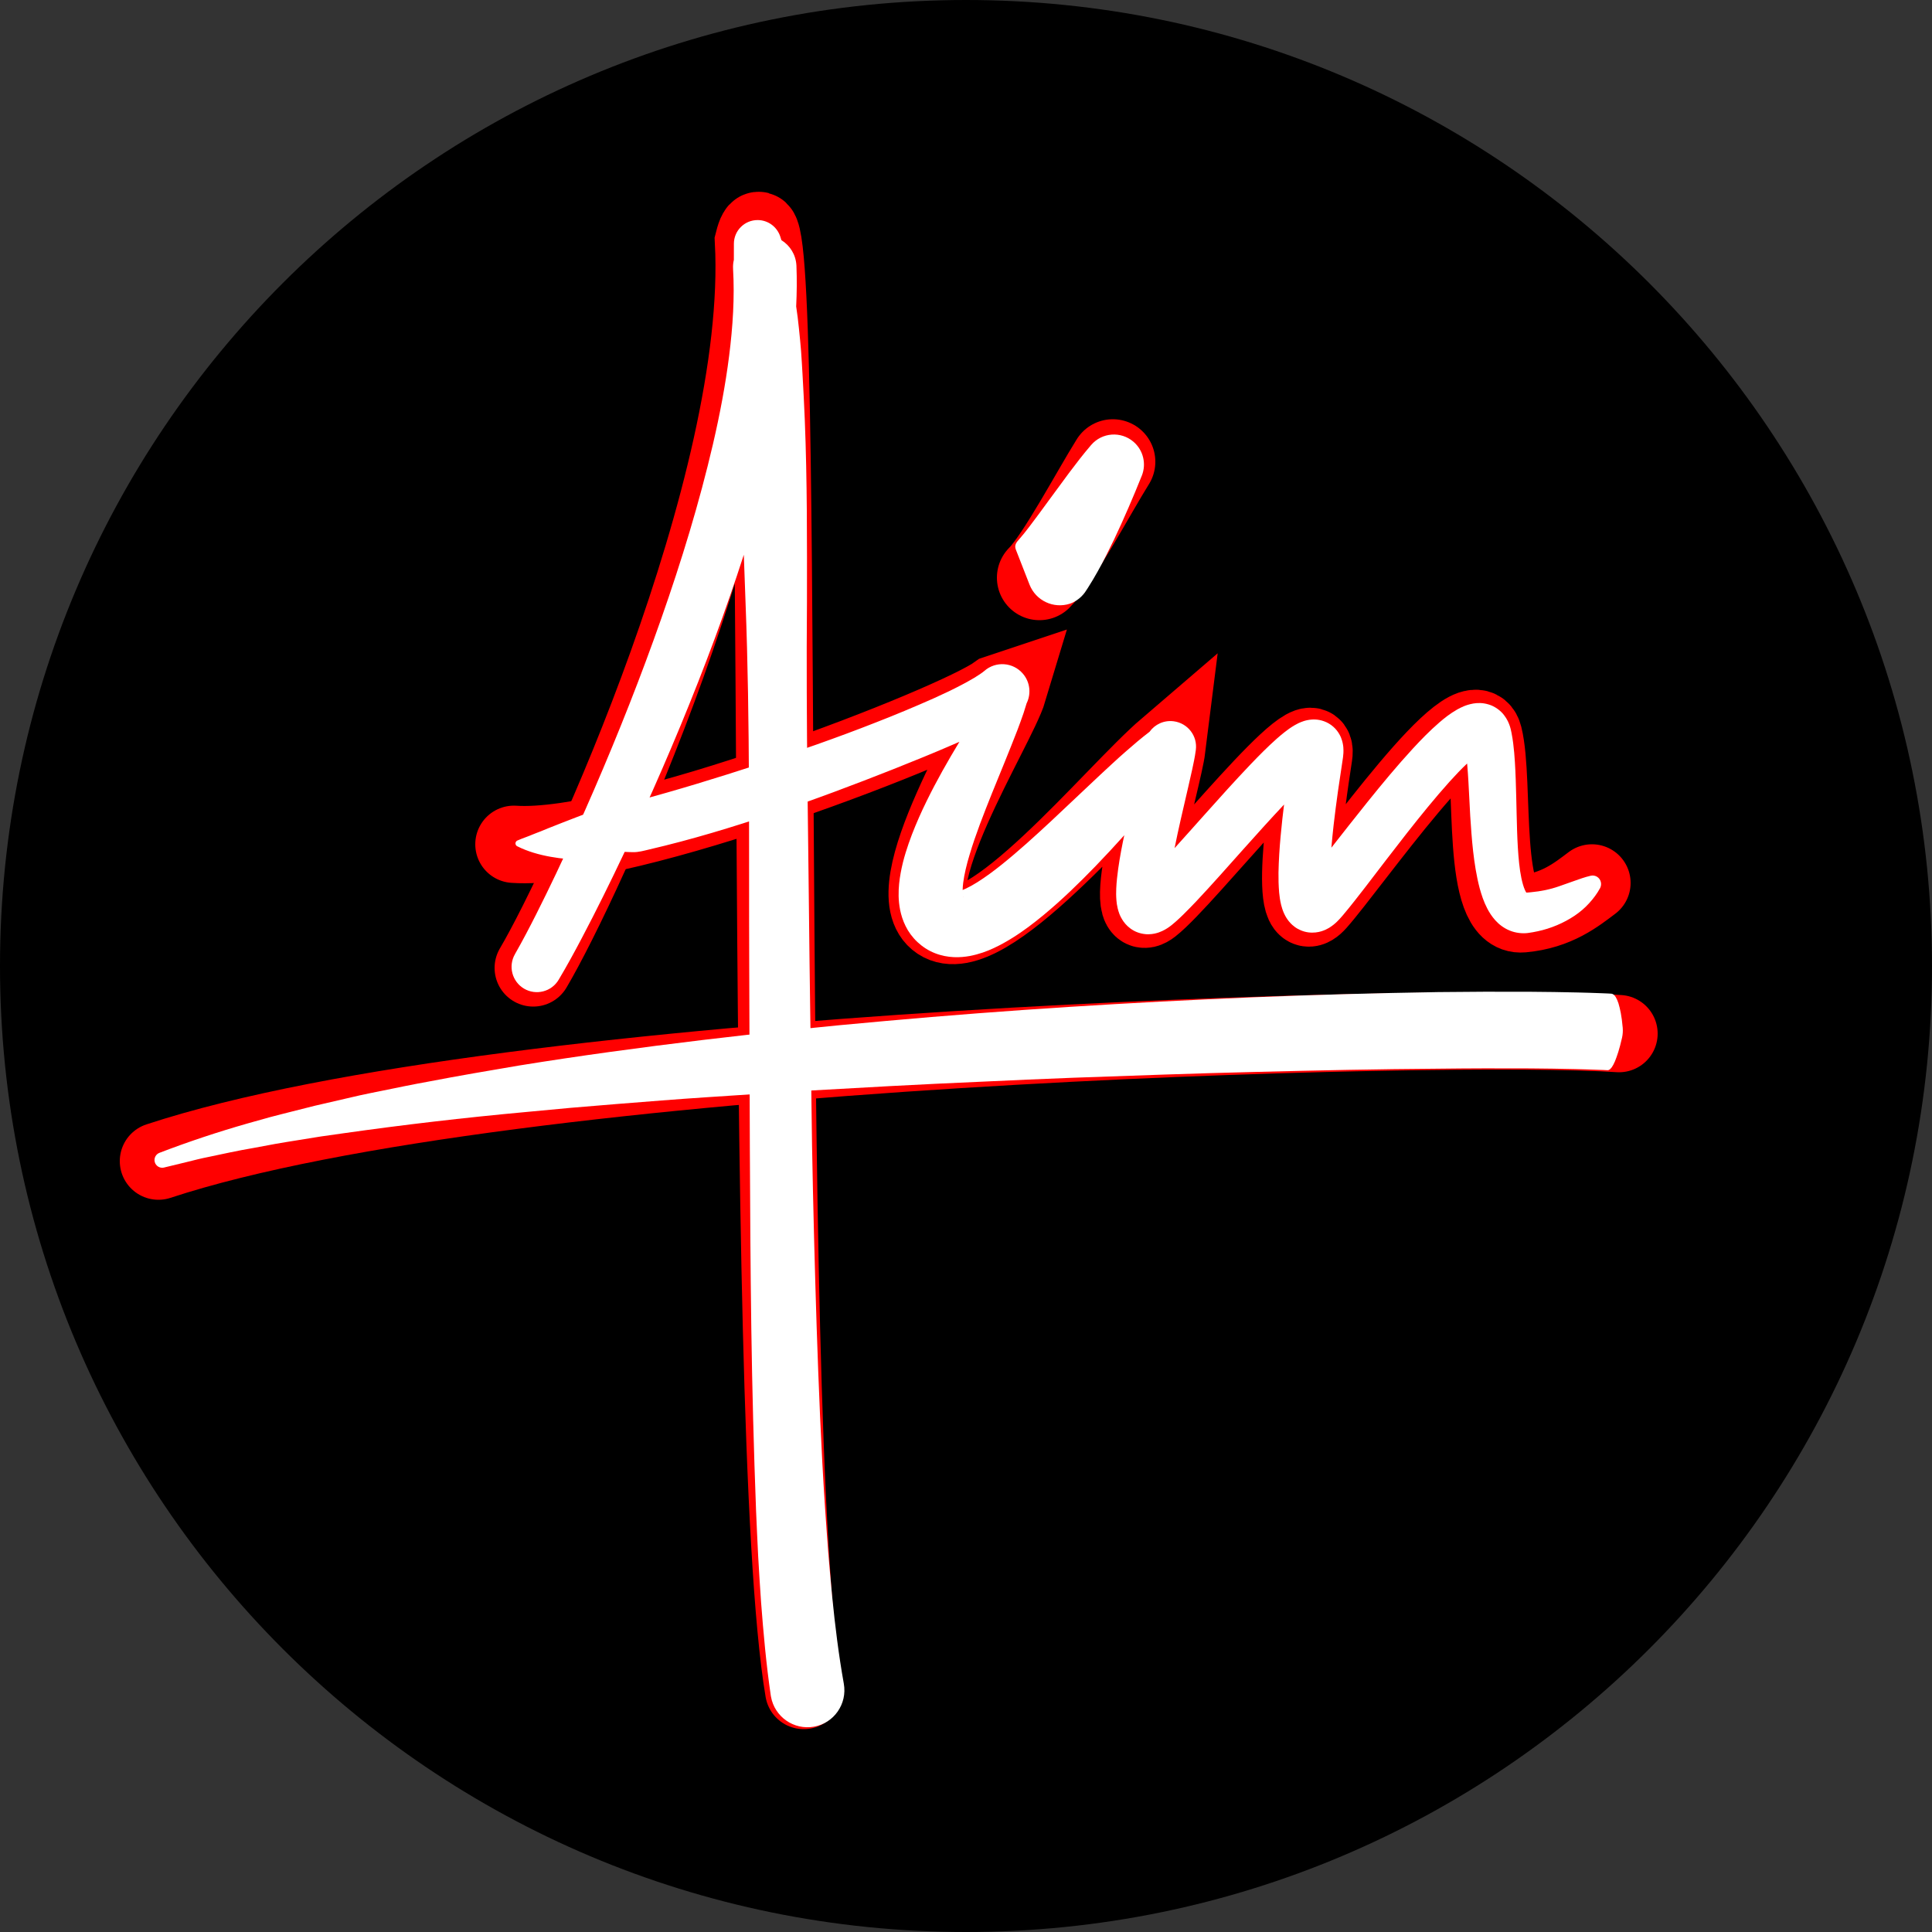 <?xml version="1.0" encoding="utf-8"?>
<!-- Generator: Adobe Illustrator 21.1.0, SVG Export Plug-In . SVG Version: 6.00 Build 0)  -->
<svg version="1.1" id="Layer_1" xmlns="http://www.w3.org/2000/svg" xmlns:xlink="http://www.w3.org/1999/xlink" x="0px" y="0px"
	 viewBox="0 0 500 500" style="enable-background:new 0 0 500 500;" xml:space="preserve">
<rect x="0" y="0" width="500" height="500" fill="#333333" stroke="none"/>
<style type="text/css">
	.st0{fill:none;stroke:#FF0000;stroke-width:20;stroke-linecap:round;stroke-miterlimit:10;}
	.st1{fill:none;stroke:#FF0000;stroke-width:22;stroke-linecap:round;stroke-miterlimit:10;}
	.st2{fill:#FFFFFF;}
</style>
<g id="Layer_1_1_">
	<g id="logo-lockup">
		<path d="M250,0C111.93,0,0,111.93,0,250s111.93,250,250,250s250-111.93,250-250S388.07,0,250,0z M263.01,139.66
			c0.79-0.9,1.61-1.95,2.44-3.03c1.64-2.18,3.37-4.47,5.06-6.83l5.25-7.13c1.81-2.4,3.63-4.81,5.73-7.24
			c2.8-3.26,7.7-3.63,10.96-0.83c2.58,2.22,3.35,5.76,2.16,8.75l-0.09,0.22c-1.03,2.6-2.18,5.32-3.35,8.05
			c-1.18,2.73-2.42,5.47-3.72,8.22c-1.34,2.74-2.68,5.51-4.26,8.31c-0.79,1.41-1.61,2.82-2.57,4.31c-0.25,0.37-0.48,0.76-0.74,1.12
			c-0.26,0.37-0.62,0.76-0.97,1.1c-0.65,0.63-1.71,1.42-2.91,1.81c-4.26,1.39-8.83-0.8-10.45-4.91L262,142.5
			C261.53,141.29,262.18,140.59,263.01,139.66z M418.93,268.72l-0.02,0.06c-0.71,3.16-1.3,4.79-1.86,6.19
			c-0.55,1.27-1.06,1.97-1.54,2.18c-0.24,0.12-0.47,0.07-0.71,0.06l-0.7-0.04l-1.44-0.05c-1.93-0.06-3.83-0.15-5.79-0.18
			c-3.88-0.1-7.8-0.14-11.72-0.18c-7.85-0.04-15.72-0.03-23.6,0.07c-15.76,0.1-31.55,0.44-47.34,0.84
			c-15.79,0.37-31.58,0.95-47.37,1.51c-7.89,0.31-15.79,0.64-23.68,1.02c-7.89,0.34-15.79,0.72-23.67,1.14l-20.42,1.14l0.2,14.38
			c0.29,15.62,0.69,31.23,1.19,46.82c0.53,15.58,1.13,31.15,2.16,46.63c0.24,3.87,0.56,7.72,0.83,11.58
			c0.32,3.84,0.65,7.69,1.02,11.51c0.76,7.63,1.71,15.22,3,22.49l0.02,0.13c0.93,5.22-2.55,10.2-7.77,11.13s-10.2-2.55-11.13-7.77
			c-0.01-0.08-0.03-0.21-0.05-0.29c-1.2-8.18-1.89-16.16-2.51-24.11c-0.28-3.97-0.52-7.93-0.75-11.89c-0.18-3.95-0.4-7.9-0.55-11.84
			c-0.6-15.77-1-31.48-1.23-47.17s-0.31-31.37-0.38-47.04l-0.05-13.55l-10.89,0.71c-7.88,0.51-15.75,1.16-23.62,1.78l-11.8,0.98
			l-11.79,1.1c-15.72,1.44-31.39,3.27-46.99,5.48l-5.85,0.83l-5.83,0.94c-1.94,0.32-3.89,0.61-5.83,0.96l-5.8,1.08
			c-3.89,0.65-7.72,1.5-11.57,2.31c-1.94,0.38-3.84,0.86-5.74,1.34l-5.74,1.39l-0.06,0.02c-1.07,0.26-2.16-0.4-2.42-1.47
			c-0.24-0.99,0.3-1.99,1.23-2.34c7.48-2.87,15.1-5.4,22.79-7.6l5.78-1.62c1.93-0.52,3.87-0.99,5.81-1.49l5.82-1.47l5.84-1.35
			l5.84-1.35c1.95-0.43,3.91-0.81,5.86-1.21c3.91-0.8,7.82-1.61,11.75-2.32c7.84-1.51,15.7-2.85,23.57-4.18
			c15.74-2.55,31.54-4.68,47.35-6.59c4.08-0.49,8.16-0.96,12.25-1.42l-0.06-17.92c-0.05-12.41-0.02-24.83-0.04-37.23
			c-8.49,2.73-17.07,5.22-25.84,7.25c-1.37,0.32-2.72,0.72-4.17,0.69c-0.72,0-1.44-0.04-2.17-0.08c-1.81,3.84-3.66,7.66-5.55,11.47
			c-1.8,3.63-3.64,7.24-5.54,10.84c-1.9,3.61-3.84,7.17-6.01,10.82c-1.85,3.11-5.88,4.13-8.99,2.28c-3.08-1.83-4.11-5.79-2.34-8.89
			l0.03-0.06c1.87-3.26,3.7-6.76,5.47-10.27c1.78-3.51,3.51-7.06,5.2-10.63c0.6-1.27,1.18-2.55,1.77-3.83
			c-1.08-0.12-2.16-0.26-3.25-0.46c-2.91-0.52-5.89-1.35-8.61-2.72c-0.4-0.2-0.57-0.7-0.36-1.1c0.09-0.18,0.23-0.31,0.4-0.38
			l0.07-0.03c1.4-0.61,2.69-1.01,4-1.58c0.65-0.28,1.29-0.49,1.93-0.75c0.64-0.28,1.28-0.54,1.92-0.79
			c2.54-1.01,5.05-2.01,7.57-2.96c0.5-0.16,0.98-0.39,1.48-0.55c0.96-2.16,1.93-4.32,2.87-6.5c6.29-14.55,12.13-29.3,17.36-44.22
			c5.24-14.91,9.86-30,13.4-45.21c1.77-7.6,3.22-15.23,4.19-22.83c0.96-7.59,1.44-15.17,1.02-22.42v-0.07
			c-0.05-0.81,0.03-1.6,0.2-2.35c0-1.32,0-2.63,0.01-3.93v-0.25c0.02-3.4,2.79-6.14,6.18-6.12c2.7,0.01,4.99,1.77,5.8,4.2
			c0.11,0.33,0.21,0.67,0.32,1c2.2,1.36,3.72,3.73,3.88,6.5c0,0.03,0.01,0.11,0.01,0.15c0.14,3.55,0.1,7.05-0.07,10.5
			c0.28,1.89,0.53,3.78,0.71,5.66c0.2,1.98,0.41,3.96,0.56,5.94c0.15,1.97,0.25,3.95,0.37,5.92c0.25,3.95,0.42,7.88,0.59,11.83
			c0.64,15.75,0.59,31.45,0.56,47.13c-0.11,12.58-0.06,25.16,0.05,37.72c5.95-2.08,11.88-4.24,17.73-6.54
			c5.06-1.97,10.06-4.06,14.98-6.24c2.46-1.1,4.87-2.25,7.2-3.47c1.14-0.62,2.3-1.23,3.36-1.87c1.07-0.64,2.05-1.3,2.63-1.81
			c2.94-2.54,7.37-2.22,9.91,0.72c1.91,2.21,2.2,5.28,0.97,7.74c-0.01,0.05-0.03,0.09-0.04,0.14c-0.24,0.8-0.47,1.57-0.72,2.31
			c-0.51,1.49-1.04,2.92-1.57,4.35c-1.09,2.83-2.2,5.58-3.31,8.32c-2.23,5.46-4.45,10.83-6.43,16.14c-0.98,2.65-1.9,5.28-2.66,7.86
			c-0.78,2.56-1.38,5.11-1.67,7.31c-0.08,0.66-0.13,1.29-0.14,1.85c0.27-0.11,0.56-0.23,0.87-0.38c0.92-0.43,1.93-1,2.95-1.64
			c2.06-1.31,4.22-2.88,6.34-4.59c4.27-3.42,8.51-7.27,12.73-11.21l12.8-12.06c2.19-2.01,4.35-4.07,6.65-6.06
			c1.92-1.69,3.88-3.36,6.03-5c1.38-1.92,3.75-3.05,6.26-2.72c3.63,0.48,6.2,3.79,5.72,7.42c-0.13,1.05-0.29,1.85-0.44,2.66
			l-0.48,2.31l-1,4.42l-1.99,8.62c-0.56,2.49-1.1,4.96-1.59,7.41c2.52-2.78,5.05-5.62,7.58-8.46c3.96-4.43,7.93-8.87,12.14-13.28
			c2.12-2.21,4.26-4.39,6.74-6.6c0.63-0.55,1.28-1.11,2.01-1.68c0.73-0.57,1.51-1.15,2.61-1.8c0.58-0.32,1.19-0.67,2.28-1.04
			c0.53-0.17,1.24-0.37,2.27-0.43l0.39-0.01l0.47,0.01c0.31,0.02,0.63,0.05,1.03,0.13c0.19,0.04,0.37,0.08,0.56,0.13
			c0.2,0.06,0.41,0.12,0.62,0.2c0.4,0.14,0.82,0.34,1.23,0.58c0.81,0.47,1.53,1.12,2.05,1.78c0.27,0.34,0.45,0.62,0.65,0.96
			c0.18,0.32,0.3,0.57,0.43,0.87c0.44,1.09,0.54,1.86,0.61,2.5c0.1,1.21,0.01,1.96-0.08,2.63l-1.31,8.81
			c-0.41,2.89-0.78,5.77-1.11,8.63c-0.23,2-0.42,3.98-0.59,5.95c3.08-3.93,6.18-7.89,9.35-11.83c3.77-4.67,7.6-9.31,11.78-13.86
			c2.11-2.28,4.28-4.52,6.85-6.75c1.32-1.11,2.67-2.22,4.61-3.34c1.02-0.54,2.13-1.16,4.13-1.53c1.02-0.15,2.35-0.24,3.96,0.24
			c1.6,0.45,3.14,1.62,3.99,2.74c0.87,1.12,1.28,2.14,1.55,2.97c0.07,0.21,0.12,0.4,0.17,0.61l0.09,0.39l0.15,0.7
			c0.18,0.92,0.32,1.78,0.42,2.62c0.22,1.68,0.34,3.27,0.44,4.83c0.19,3.12,0.27,6.12,0.35,9.09c0.16,5.91,0.18,11.74,0.75,17.14
			c0.14,1.34,0.34,2.64,0.58,3.84c0.25,1.19,0.57,2.31,0.91,3.06c0.14,0.33,0.28,0.57,0.36,0.7c0.43-0.02,0.86-0.04,1.29-0.1
			c2.45-0.23,4.84-0.7,7.25-1.55l3.8-1.34c1.34-0.47,2.74-1,4.35-1.37c1.18-0.27,2.35,0.46,2.62,1.64c0.12,0.54,0.04,1.08-0.21,1.53
			l-0.02,0.03c-0.76,1.41-1.71,2.68-2.81,3.88c-1.09,1.21-2.37,2.31-3.79,3.26c-2.83,1.89-6.14,3.29-9.53,4.01
			c-0.85,0.2-1.7,0.32-2.55,0.45c-1.38,0.18-3.19,0.01-4.74-0.65c-1.58-0.64-2.83-1.67-3.71-2.66c-0.9-1.01-1.52-2-2.02-2.95
			c-0.99-1.9-1.53-3.63-2-5.31c-0.45-1.67-0.78-3.3-1.04-4.88c-0.53-3.18-0.85-6.26-1.09-9.3c-0.24-3.04-0.42-6.03-0.55-8.98
			c-0.15-2.94-0.29-5.86-0.53-8.64c-0.01-0.17-0.03-0.33-0.05-0.49c-1.52,1.44-3.05,3.05-4.55,4.71
			c-3.78,4.21-7.44,8.74-11.05,13.33c-3.62,4.6-7.17,9.29-10.79,14.01c-1.84,2.37-3.64,4.71-5.72,7.18l-0.41,0.47l-0.48,0.54
			c-0.22,0.23-0.4,0.44-0.67,0.69l-0.39,0.36l-0.47,0.4c-0.29,0.25-0.76,0.57-1.19,0.84c-0.28,0.16-0.57,0.32-0.87,0.46
			c-0.28,0.14-0.75,0.31-1.14,0.43c-0.85,0.26-2.03,0.45-3.35,0.28c-1.34-0.17-2.66-0.77-3.55-1.44c-0.43-0.32-0.88-0.72-1.13-1.01
			c-0.29-0.31-0.59-0.68-0.75-0.94c-0.42-0.61-0.65-1.07-0.88-1.55c-0.38-0.87-0.58-1.56-0.74-2.19c-0.3-1.24-0.42-2.21-0.51-3.16
			c-0.31-3.69-0.15-6.77,0.02-9.91c0.19-3.11,0.48-6.15,0.81-9.16c0.14-1.25,0.29-2.49,0.44-3.72c-3.59,3.81-7.15,7.78-10.72,11.77
			c-3.94,4.41-7.86,8.85-12.04,13.31c-1.06,1.12-2.13,2.23-3.29,3.37c-0.58,0.57-1.18,1.14-1.85,1.74c-0.34,0.3-0.69,0.61-1.09,0.93
			l-0.32,0.25l-0.43,0.32c-0.31,0.22-0.64,0.44-1.07,0.68c-0.41,0.23-0.91,0.48-1.58,0.72c-0.66,0.23-1.5,0.46-2.66,0.49
			c-1.14,0.04-2.63-0.26-3.86-0.95c-1.24-0.68-2.1-1.59-2.63-2.34c-1.06-1.54-1.28-2.55-1.51-3.39c-0.19-0.82-0.27-1.48-0.33-2.08
			c-0.1-1.19-0.08-2.16-0.05-3.08c0.04-0.92,0.11-1.78,0.2-2.62c0.36-3.33,0.91-6.36,1.5-9.38c0.12-0.6,0.25-1.19,0.38-1.79
			c-2.43,2.69-4.9,5.37-7.45,8.01c-4.22,4.35-8.6,8.64-13.51,12.7c-2.47,2.02-5.05,4.02-8,5.86c-1.48,0.92-3.05,1.82-4.82,2.64
			c-1.76,0.82-3.76,1.57-6.21,2.04c-1.25,0.22-2.59,0.37-4.14,0.3c-1.53-0.07-3.22-0.38-4.89-1.03c-1.69-0.66-3.21-1.65-4.5-2.86
			c-1.3-1.21-2.38-2.7-3.08-4.14c-0.72-1.45-1.14-2.86-1.42-4.18c-0.24-1.29-0.36-2.51-0.39-3.63c-0.04-2.25,0.22-4.19,0.54-6.02
			c0.67-3.64,1.74-6.79,2.88-9.83c1.17-3.02,2.45-5.89,3.81-8.67c2.62-5.37,5.52-10.44,8.5-15.38c-0.49,0.21-0.98,0.43-1.47,0.64
			c-5.14,2.24-10.3,4.32-15.46,6.38c-7.41,2.93-14.84,5.76-22.34,8.44c0.16,14.1,0.36,28.2,0.5,42.29l0.22,16.34
			c6.48-0.66,12.96-1.28,19.44-1.85c31.71-2.86,63.48-4.82,95.28-6.14c15.91-0.64,31.82-1.08,47.77-1.34
			c7.97-0.1,15.96-0.12,23.97-0.08c4.01,0.03,8.02,0.08,12.06,0.18c2.01,0.03,4.07,0.13,6.1,0.19l1.53,0.06l0.78,0.04
			c0.26,0.02,0.52,0,0.78,0.15c0.51,0.27,0.99,1.02,1.43,2.35c0.43,1.46,0.83,3.14,1.11,6.35
			C419.16,267.08,419.1,267.92,418.93,268.72z"/>
		<path d="M191.57,143.85c-2.33,7.26-4.84,14.44-7.48,21.56c-5.16,13.95-10.84,27.65-16.89,41.19c8.57-2.36,17.13-4.98,25.66-7.73
			c-0.09-14.21-0.3-28.4-0.85-42.59C191.87,152.14,191.72,148,191.57,143.85z"/>
	</g>
</g>
<g id="logo-stroke">
	<path id="line-a_1_" class="st0" d="M208,437.5c-12-71-3.5-412.5-13-375c3.33,63.24-44,166-57,188"/>
	<path id="line-im" class="st0" d="M412,228.5c-4,3-9.09,7.19-18,8c-11,1-7-34-10-46s-34.49,33.43-43,43c-8,9-3-25-1-38
		s-33,32-42,39s3-33,4-41c-14,12-47,53-59,45s15-50,18-60l-3,1c-11,8-96,41-125,39"/>
	<path id="line-dot" class="st1" d="M269,149.5c5-5,14-22,19-30"/>
	<path id="line-dash" class="st0" d="M41,300.5c91-30,335-36,378-33"/>
</g>
<g id="logo-path">
	<path id="path-a" class="st2" d="M218.38,435.75l-0.02-0.13c-1.3-7.27-2.24-14.86-3-22.49c-0.37-3.82-0.69-7.67-1.02-11.51
		c-0.27-3.86-0.59-7.71-0.83-11.58c-1.03-15.48-1.63-31.04-2.16-46.63c-0.5-15.59-0.9-31.19-1.19-46.81l-0.64-46.89
		c-0.3-31.28-0.95-62.57-0.68-93.93c0.02-15.68,0.07-31.38-0.56-47.13c-0.18-3.94-0.35-7.87-0.59-11.83
		c-0.12-1.97-0.22-3.95-0.37-5.92c-0.15-1.98-0.36-3.96-0.56-5.94c-0.18-1.88-0.43-3.77-0.71-5.66c0.17-3.46,0.21-6.95,0.07-10.5
		c0-0.03-0.01-0.11-0.01-0.15c-0.16-2.78-1.69-5.14-3.88-6.5c-0.11-0.33-0.21-0.67-0.32-1c-0.82-2.42-3.1-4.18-5.8-4.2
		c-3.4-0.02-6.17,2.72-6.18,6.12v0.25c-0.01,1.3-0.01,2.62-0.01,3.93c-0.18,0.75-0.25,1.54-0.2,2.35v0.07
		c0.42,7.25-0.06,14.83-1.02,22.42c-0.96,7.6-2.42,15.23-4.18,22.83c-3.54,15.2-8.16,30.3-13.4,45.21
		c-5.23,14.91-11.07,29.66-17.36,44.21c-3.15,7.27-6.41,14.5-9.8,21.65c-1.7,3.57-3.43,7.12-5.2,10.63c-1.77,3.5-3.6,7-5.47,10.27
		l-0.03,0.06c-1.77,3.1-0.74,7.05,2.33,8.89c3.11,1.85,7.14,0.84,8.99-2.28c2.17-3.64,4.11-7.21,6.01-10.82
		c1.9-3.6,3.74-7.21,5.54-10.84c3.6-7.25,7.05-14.56,10.38-21.92c6.66-14.72,12.88-29.65,18.51-44.85
		c2.64-7.12,5.14-14.3,7.48-21.56c0.16,4.14,0.31,8.29,0.45,12.44c1.21,31.21,0.82,62.49,0.95,93.78l0.16,46.97
		c0.07,15.67,0.15,31.34,0.38,47.03c0.23,15.69,0.63,31.4,1.23,47.17c0.15,3.94,0.37,7.89,0.55,11.84
		c0.23,3.96,0.47,7.92,0.75,11.89c0.61,7.95,1.31,15.93,2.51,24.11c0.01,0.08,0.03,0.21,0.05,0.29c0.93,5.22,5.91,8.7,11.13,7.77
		C215.83,445.95,219.31,440.97,218.38,435.75z"/>
	<path id="path-im" class="st2" d="M414.3,228.28c-0.27-1.18-1.45-1.91-2.62-1.64c-1.6,0.37-3.01,0.9-4.34,1.37l-3.8,1.34
		c-2.41,0.85-4.8,1.32-7.25,1.55c-0.42,0.06-0.85,0.08-1.29,0.1c-0.08-0.13-0.22-0.38-0.36-0.7c-0.34-0.75-0.66-1.87-0.91-3.06
		c-0.25-1.2-0.44-2.5-0.58-3.84c-0.57-5.4-0.59-11.23-0.75-17.14c-0.08-2.97-0.15-5.97-0.35-9.09c-0.1-1.56-0.22-3.15-0.44-4.83
		c-0.11-0.84-0.24-1.7-0.42-2.62l-0.15-0.7l-0.09-0.39c-0.05-0.2-0.1-0.39-0.17-0.61c-0.27-0.83-0.68-1.85-1.55-2.97
		c-0.84-1.12-2.39-2.29-3.99-2.74c-1.61-0.49-2.94-0.4-3.96-0.24c-2,0.37-3.11,0.99-4.13,1.53c-1.95,1.12-3.3,2.22-4.61,3.34
		c-2.57,2.22-4.74,4.47-6.85,6.75c-4.19,4.55-8.02,9.19-11.78,13.86c-3.17,3.94-6.27,7.9-9.35,11.83c0.17-1.97,0.36-3.95,0.59-5.95
		c0.33-2.87,0.71-5.75,1.11-8.63l1.31-8.81c0.08-0.68,0.17-1.42,0.08-2.63c-0.07-0.64-0.17-1.41-0.61-2.5
		c-0.13-0.3-0.24-0.55-0.43-0.87c-0.2-0.34-0.38-0.62-0.65-0.96c-0.52-0.66-1.24-1.31-2.05-1.78c-0.41-0.24-0.83-0.44-1.23-0.58
		c-0.2-0.07-0.42-0.14-0.62-0.2c-0.18-0.05-0.37-0.09-0.56-0.13c-0.4-0.08-0.72-0.11-1.03-0.13L340,186.2l-0.39,0.01
		c-1.03,0.06-1.75,0.26-2.27,0.43c-1.09,0.37-1.7,0.71-2.28,1.04c-1.11,0.65-1.88,1.23-2.61,1.8c-0.73,0.57-1.38,1.13-2.01,1.68
		c-2.48,2.21-4.62,4.39-6.74,6.6c-4.21,4.41-8.18,8.85-12.14,13.28c-2.54,2.84-5.06,5.68-7.58,8.46c0.49-2.45,1.03-4.93,1.59-7.41
		l1.99-8.62l1-4.42l0.48-2.31c0.15-0.81,0.31-1.6,0.44-2.65c0.48-3.63-2.09-6.94-5.72-7.42c-2.51-0.33-4.88,0.79-6.26,2.72
		c-2.15,1.64-4.11,3.31-6.03,5c-2.3,1.99-4.46,4.05-6.65,6.06l-12.8,12.06c-4.23,3.94-8.47,7.79-12.73,11.21
		c-2.12,1.71-4.28,3.29-6.34,4.59c-1.03,0.65-2.04,1.21-2.95,1.64c-0.31,0.15-0.6,0.27-0.87,0.38c0.01-0.56,0.06-1.18,0.14-1.85
		c0.29-2.21,0.89-4.75,1.67-7.31c0.76-2.58,1.68-5.21,2.66-7.86c1.98-5.3,4.2-10.68,6.43-16.13c1.11-2.74,2.22-5.5,3.31-8.32
		c0.53-1.42,1.06-2.85,1.57-4.35c0.25-0.74,0.49-1.52,0.72-2.31c0.01-0.05,0.03-0.09,0.04-0.14c1.23-2.46,0.95-5.53-0.97-7.74
		c-2.54-2.94-6.98-3.26-9.91-0.72c-0.59,0.51-1.57,1.17-2.63,1.81c-1.05,0.64-2.21,1.25-3.36,1.87c-2.33,1.22-4.74,2.37-7.2,3.47
		c-4.91,2.18-9.92,4.27-14.98,6.24c-10.1,3.98-20.39,7.54-30.69,10.96c-10.32,3.35-20.69,6.55-31.08,9.32
		c-1.3,0.36-2.61,0.62-3.84,1.24c-1.23,0.61-2.42,1.45-3.69,1.92c-0.64,0.23-1.27,0.45-1.94,0.52s-1.37-0.03-2.07-0.15
		c-0.7-0.11-1.38-0.17-2.03-0.04s-1.27,0.46-1.9,0.66c-2.51,0.95-5.03,1.96-7.57,2.96c-0.63,0.25-1.27,0.51-1.92,0.79
		c-0.64,0.26-1.28,0.47-1.93,0.75c-1.31,0.57-2.61,0.97-4,1.58l-0.07,0.03c-0.17,0.07-0.31,0.2-0.4,0.38c-0.2,0.4-0.04,0.9,0.36,1.1
		c2.72,1.37,5.7,2.2,8.6,2.72c2.94,0.54,5.86,0.76,8.77,0.82c0.73,0.01,1.46,0.07,2.16-0.05c0.7-0.12,1.37-0.43,2.02-0.79
		c0.65-0.36,1.3-0.73,1.97-0.95s1.38-0.28,2.09-0.33c1.43-0.07,2.9,0.11,4.35,0.11c1.45,0.03,2.8-0.37,4.17-0.69
		c10.94-2.54,21.59-5.78,32.13-9.32c10.54-3.53,20.92-7.44,31.25-11.53c5.16-2.06,10.32-4.14,15.46-6.38
		c0.49-0.21,0.98-0.43,1.47-0.64c-2.98,4.94-5.88,10.01-8.5,15.38c-1.37,2.78-2.64,5.65-3.81,8.67c-1.14,3.04-2.21,6.19-2.88,9.83
		c-0.33,1.83-0.58,3.77-0.54,6.02c0.02,1.12,0.14,2.34,0.39,3.62c0.27,1.31,0.7,2.73,1.42,4.18c0.7,1.45,1.78,2.93,3.08,4.14
		c1.29,1.2,2.81,2.2,4.5,2.86c1.67,0.66,3.36,0.96,4.89,1.03c1.54,0.07,2.88-0.08,4.14-0.3c2.44-0.47,4.44-1.22,6.2-2.04
		c1.77-0.82,3.34-1.72,4.82-2.64c2.96-1.84,5.54-3.84,8-5.86c4.91-4.06,9.29-8.35,13.51-12.7c2.55-2.64,5.03-5.32,7.45-8.01
		c-0.13,0.6-0.26,1.19-0.38,1.79c-0.6,3.02-1.15,6.05-1.5,9.38c-0.09,0.84-0.16,1.7-0.2,2.62c-0.04,0.93-0.05,1.89,0.05,3.08
		c0.05,0.6,0.13,1.26,0.33,2.08c0.23,0.84,0.45,1.85,1.51,3.39c0.54,0.75,1.39,1.66,2.63,2.34c1.23,0.69,2.73,0.98,3.86,0.95
		c1.16-0.03,2-0.26,2.66-0.49c0.67-0.24,1.17-0.49,1.58-0.72c0.43-0.24,0.76-0.46,1.07-0.68l0.43-0.32l0.32-0.25
		c0.4-0.33,0.76-0.63,1.09-0.93c0.67-0.6,1.27-1.17,1.85-1.74c1.16-1.14,2.23-2.25,3.29-3.36c4.19-4.45,8.1-8.9,12.04-13.31
		c3.57-3.99,7.13-7.96,10.72-11.77c-0.15,1.24-0.3,2.48-0.44,3.72c-0.33,3.02-0.62,6.05-0.81,9.16c-0.17,3.14-0.33,6.22-0.02,9.91
		c0.1,0.95,0.21,1.92,0.51,3.16c0.16,0.63,0.36,1.32,0.74,2.19c0.23,0.48,0.45,0.94,0.88,1.55c0.16,0.25,0.46,0.62,0.75,0.94
		c0.25,0.29,0.7,0.69,1.13,1.01c0.89,0.68,2.21,1.27,3.55,1.44c1.32,0.17,2.5-0.02,3.35-0.28c0.38-0.12,0.85-0.29,1.14-0.43
		c0.3-0.14,0.59-0.3,0.87-0.46c0.43-0.27,0.9-0.6,1.19-0.84l0.47-0.4l0.39-0.36c0.27-0.26,0.46-0.46,0.67-0.69l0.48-0.54l0.41-0.47
		c2.08-2.47,3.88-4.81,5.72-7.18c3.63-4.73,7.18-9.41,10.79-14.01c3.61-4.59,7.27-9.12,11.05-13.33c1.5-1.66,3.03-3.28,4.55-4.71
		c0.01,0.17,0.03,0.32,0.05,0.49c0.24,2.79,0.38,5.7,0.53,8.64c0.13,2.95,0.31,5.94,0.55,8.98s0.55,6.12,1.09,9.3
		c0.27,1.59,0.6,3.21,1.04,4.88c0.47,1.68,1.01,3.41,2,5.31c0.5,0.94,1.12,1.94,2.02,2.95c0.88,0.99,2.14,2.02,3.71,2.66
		c1.55,0.66,3.36,0.83,4.74,0.65c0.86-0.13,1.71-0.25,2.55-0.45c3.39-0.72,6.7-2.12,9.53-4.01c1.41-0.95,2.69-2.04,3.79-3.26
		c1.1-1.2,2.05-2.48,2.81-3.88l0.02-0.03C414.34,229.36,414.43,228.82,414.3,228.28z M249.26,232.07c0-0.02-0.01-0.05-0.01-0.07
		c0.01,0.03,0.03,0.06,0.04,0.08C249.34,232.21,249.3,232.2,249.26,232.07z M341.79,199.29
		C341.8,199.28,341.81,199.28,341.79,199.29L341.79,199.29z M378.8,191.77c0-0.01,0.01,0.04,0.02,0.09v-0.01
		C378.81,191.81,378.8,191.8,378.8,191.77z M394.7,231.02c-0.09,0.01-0.18,0.01-0.26,0.02C394.37,231.02,394.53,230.99,394.7,231.02
		z"/>
	<path id="path-dot" class="st2" d="M295.41,123.32c-1.03,2.6-2.18,5.32-3.35,8.04c-1.18,2.73-2.42,5.47-3.72,8.22
		c-1.34,2.74-2.68,5.51-4.26,8.31c-0.79,1.41-1.61,2.82-2.57,4.31c-0.25,0.37-0.48,0.76-0.74,1.12c-0.26,0.37-0.62,0.76-0.96,1.1
		c-0.65,0.63-1.71,1.42-2.91,1.81c-4.26,1.39-8.83-0.8-10.45-4.91l-3.55-9.09c-0.47-1.21,0.18-1.91,1.01-2.84
		c0.79-0.9,1.61-1.95,2.44-3.03c1.64-2.18,3.37-4.47,5.06-6.83l5.25-7.13c1.81-2.4,3.63-4.8,5.73-7.24c2.8-3.26,7.7-3.63,10.96-0.83
		c2.58,2.22,3.35,5.76,2.16,8.75L295.41,123.32z"/>
	<path id="path-dash" class="st2" d="M419.79,268.52c-0.71,3.16-1.3,4.79-1.86,6.19c-0.55,1.27-1.06,1.97-1.54,2.18
		c-0.24,0.12-0.47,0.07-0.71,0.06l-0.7-0.04l-1.44-0.05c-1.93-0.06-3.83-0.15-5.79-0.18c-3.88-0.1-7.8-0.14-11.72-0.18
		c-7.85-0.04-15.72-0.03-23.6,0.07c-15.76,0.1-31.55,0.44-47.34,0.84c-15.79,0.37-31.58,0.95-47.37,1.51
		c-7.89,0.31-15.79,0.64-23.68,1.02c-7.89,0.34-15.78,0.72-23.67,1.14l-23.66,1.32l-23.64,1.55c-7.88,0.51-15.75,1.16-23.62,1.78
		l-11.8,0.98l-11.78,1.1c-15.72,1.44-31.38,3.27-46.99,5.48l-5.85,0.83l-5.83,0.94c-1.94,0.32-3.89,0.61-5.83,0.96l-5.8,1.08
		c-3.89,0.65-7.72,1.5-11.57,2.31c-1.94,0.38-3.84,0.86-5.74,1.34l-5.74,1.39l-0.06,0.02c-1.07,0.26-2.16-0.4-2.42-1.47
		c-0.24-0.99,0.3-1.99,1.23-2.34c7.48-2.87,15.1-5.4,22.79-7.6l5.78-1.62c1.93-0.52,3.87-0.99,5.81-1.49l5.82-1.47l5.84-1.35
		l5.84-1.35c1.95-0.43,3.91-0.81,5.86-1.21c3.91-0.8,7.82-1.61,11.75-2.32c7.84-1.51,15.7-2.85,23.56-4.18
		c15.74-2.55,31.53-4.68,47.35-6.59c15.81-1.89,31.65-3.55,47.51-4.94c31.71-2.86,63.47-4.82,95.27-6.14
		c15.9-0.64,31.82-1.08,47.76-1.34c7.97-0.1,15.96-0.12,23.96-0.08c4.01,0.03,8.02,0.08,12.06,0.18c2.01,0.03,4.07,0.13,6.1,0.19
		l1.53,0.06l0.78,0.04c0.26,0.02,0.52,0,0.78,0.15c0.51,0.27,0.99,1.02,1.43,2.35c0.43,1.46,0.83,3.14,1.11,6.35
		c0.07,0.86,0.01,1.7-0.16,2.49L419.79,268.52z"/>
</g>
</svg>
